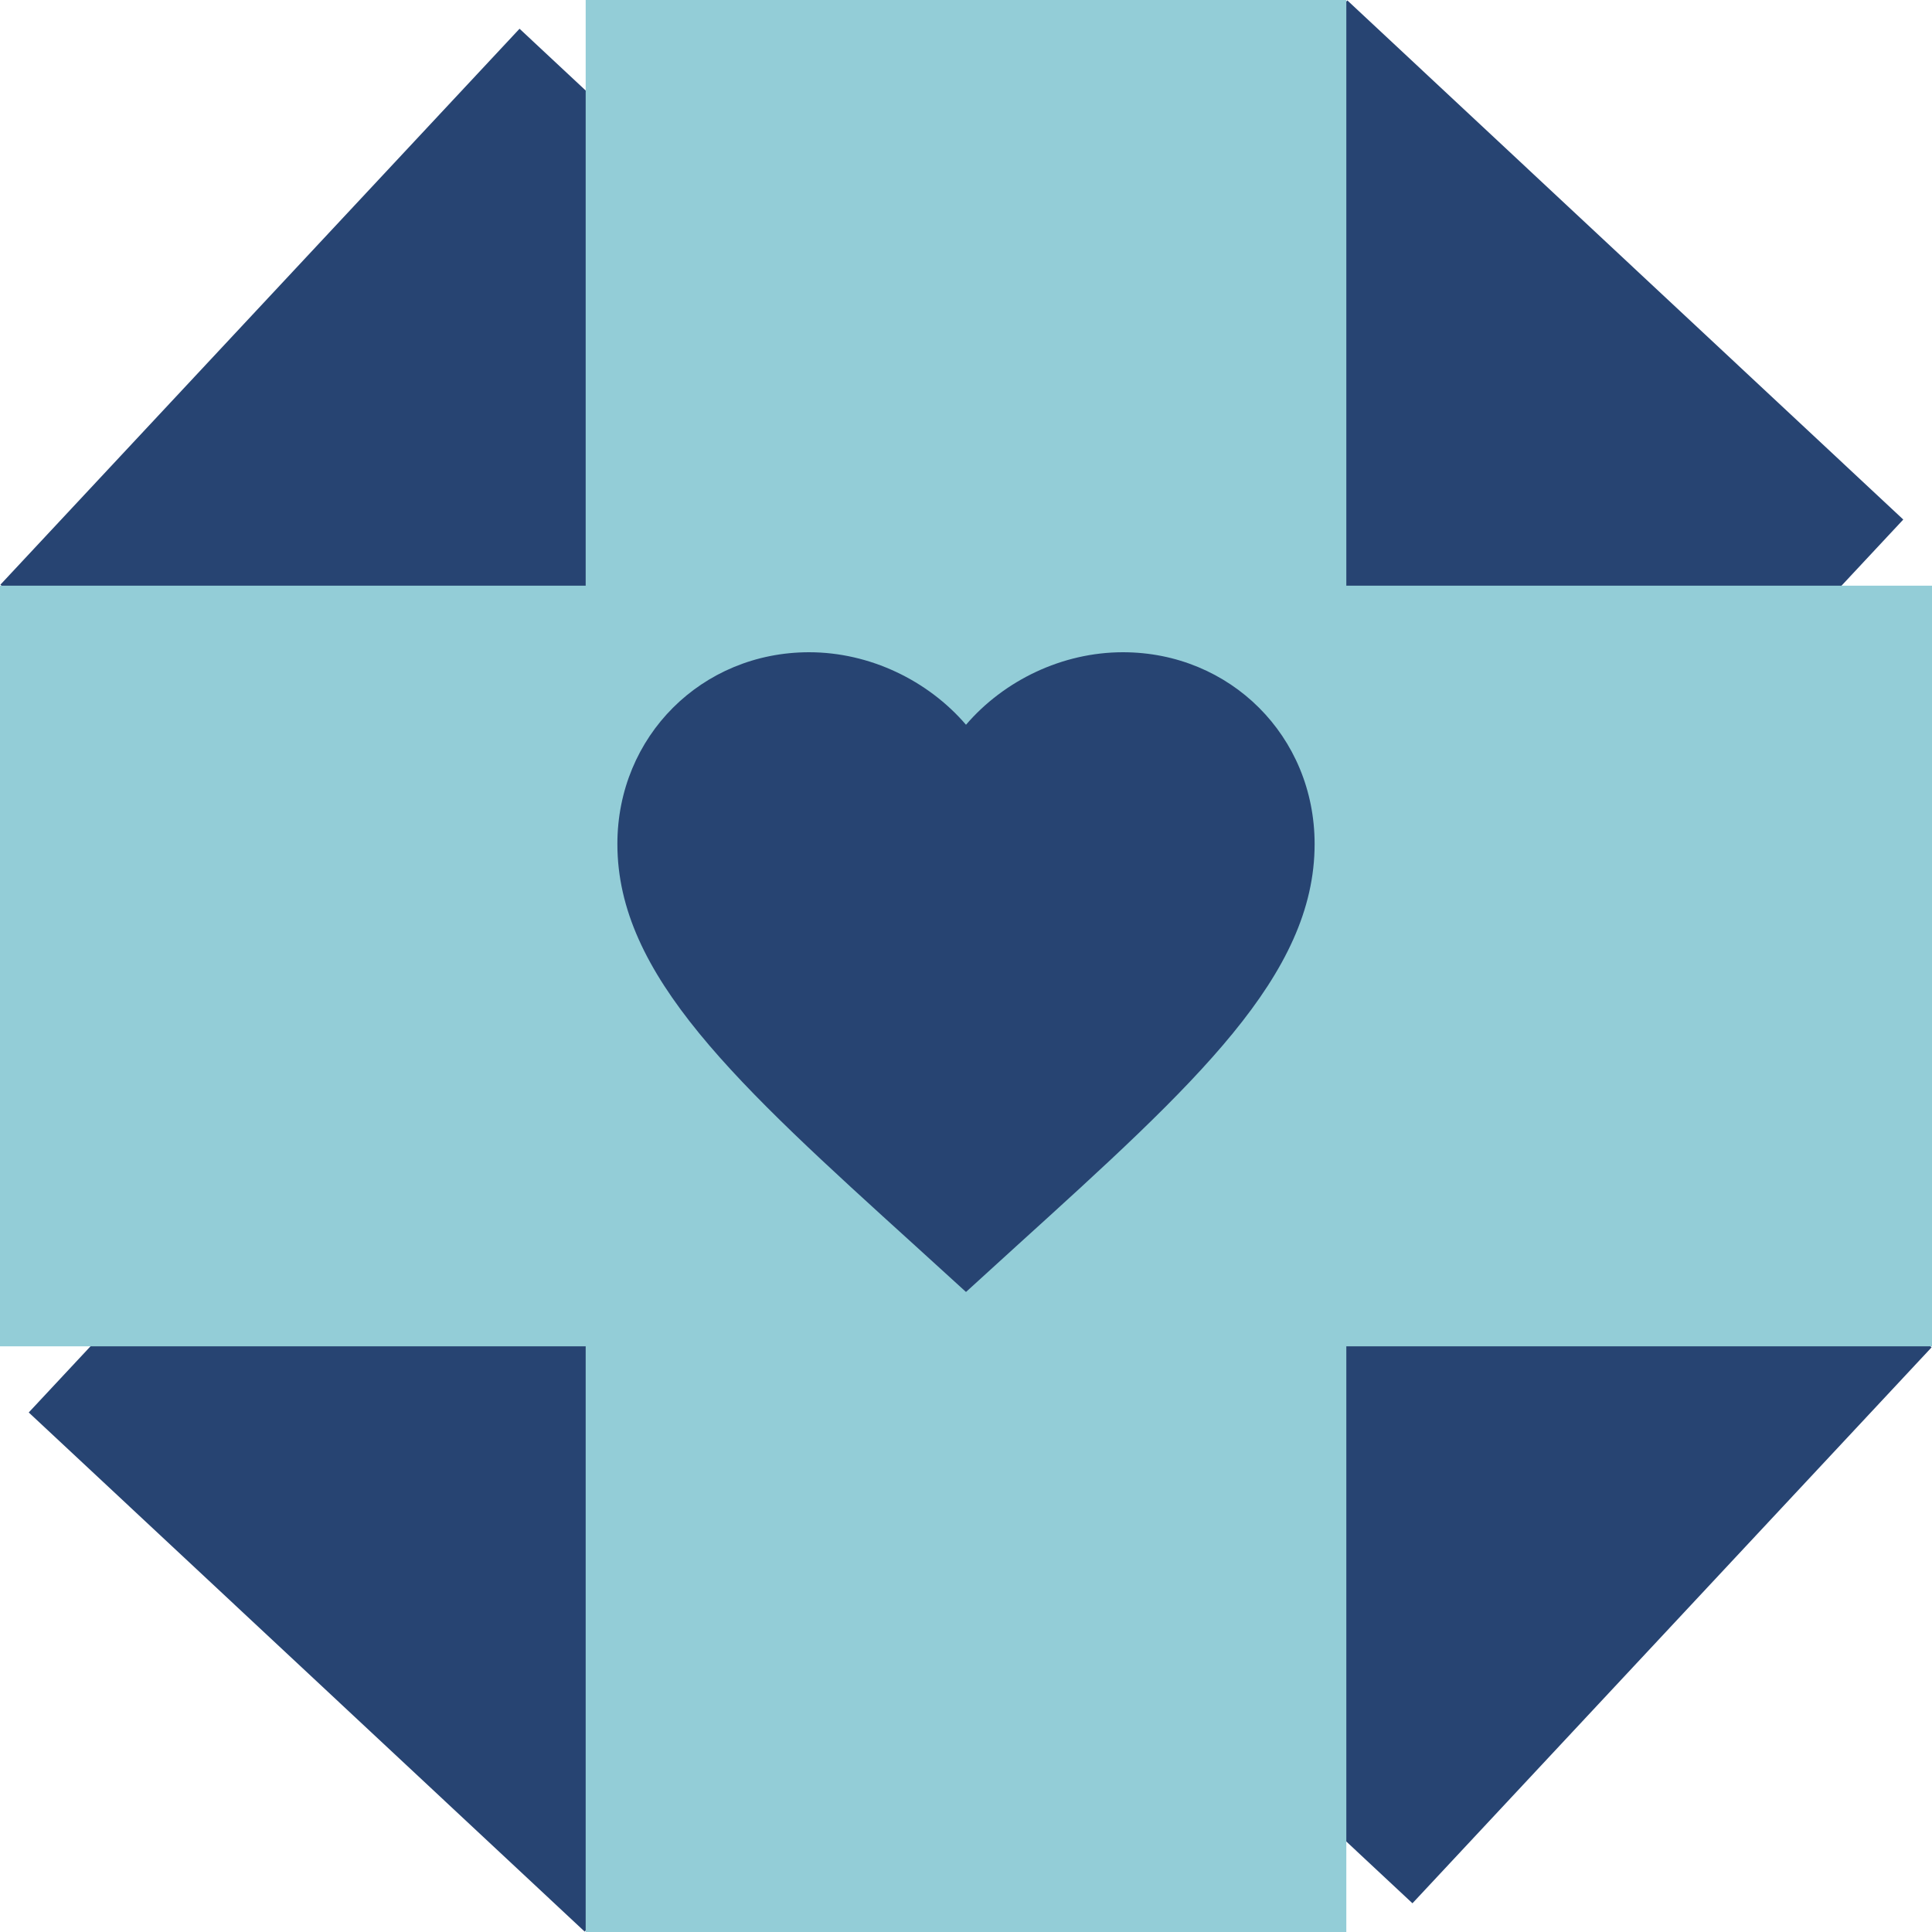 <svg width="33" height="33" viewBox="0 0 135 135" fill="none" xmlns="http://www.w3.org/2000/svg">
<rect x="94.147" y="0.028" width="53.15" height="135" transform="rotate(43.04 94.147 0.028)" fill="#274472"/>
<rect x="134.972" y="94.147" width="53.15" height="135" transform="rotate(133.04 134.972 94.147)" fill="#274472"/>
<rect x="40.925" width="53.15" height="135" fill="#93CDD7"/>
<rect x="135" y="40.925" width="53.15" height="135" transform="rotate(90 135 40.925)" fill="#93CDD7"/>
<path d="M67.5 90.277L63.968 87.061C51.422 75.685 43.14 68.158 43.14 58.974C43.14 51.447 49.035 45.576 56.538 45.576C60.777 45.576 64.845 47.549 67.5 50.643C70.155 47.549 74.223 45.576 78.462 45.576C85.965 45.576 91.86 51.447 91.86 58.974C91.86 68.158 83.578 75.685 71.032 87.061L67.5 90.277Z" fill="#274472"/>
</svg>
